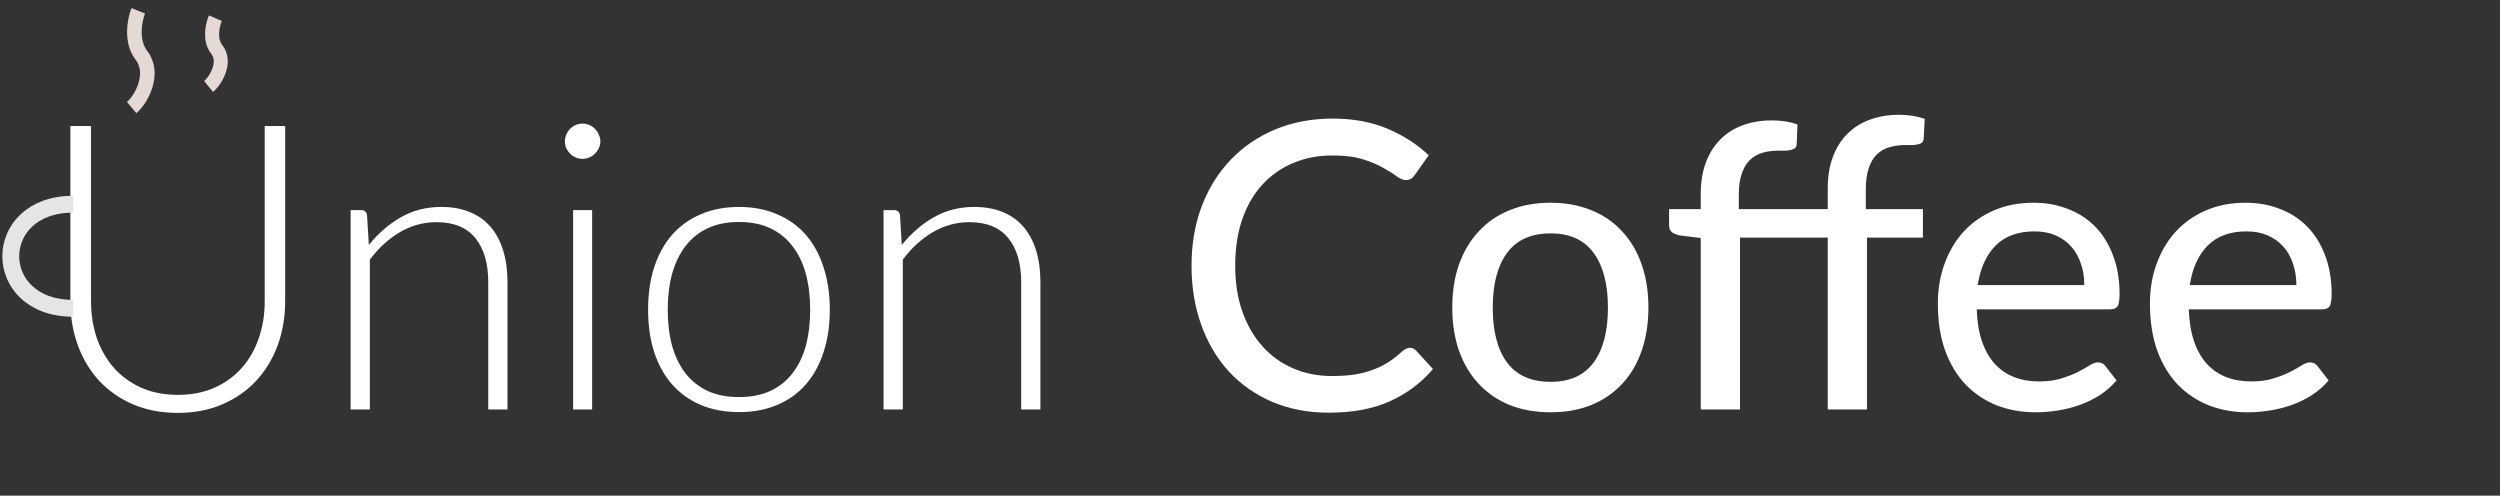 <svg width="232" height="46" viewBox="0 0 232 46" fill="none" xmlns="http://www.w3.org/2000/svg">
<rect x="0" y="0" width="232" height="46" fill="#333333" stroke="none"/>
<path d="M16.497 36.643C17.761 36.643 18.889 36.426 19.88 35.992C20.884 35.546 21.733 34.932 22.427 34.152C23.122 33.371 23.648 32.454 24.008 31.4C24.38 30.334 24.565 29.188 24.565 27.961V11.693H26.462V27.961C26.462 29.411 26.232 30.768 25.774 32.032C25.315 33.284 24.652 34.381 23.785 35.323C22.929 36.252 21.882 36.984 20.643 37.517C19.416 38.05 18.034 38.316 16.497 38.316C14.96 38.316 13.572 38.05 12.332 37.517C11.105 36.984 10.058 36.252 9.19 35.323C8.335 34.381 7.678 33.284 7.22 32.032C6.761 30.768 6.532 29.411 6.532 27.961V11.693H8.447V27.942C8.447 29.169 8.626 30.316 8.986 31.381C9.358 32.435 9.884 33.352 10.566 34.133C11.26 34.914 12.103 35.527 13.095 35.974C14.098 36.42 15.232 36.643 16.497 36.643ZM34.229 22.737C35.084 21.671 36.069 20.815 37.185 20.171C38.313 19.526 39.565 19.204 40.94 19.204C41.957 19.204 42.849 19.365 43.617 19.688C44.398 20.01 45.043 20.475 45.551 21.082C46.059 21.689 46.443 22.421 46.704 23.276C46.964 24.131 47.094 25.098 47.094 26.176V38H45.309V26.176C45.309 24.441 44.913 23.084 44.119 22.105C43.326 21.113 42.118 20.617 40.494 20.617C39.292 20.617 38.164 20.927 37.111 21.547C36.069 22.154 35.14 23.003 34.322 24.094V38H32.537V19.502H33.522C33.832 19.502 34.012 19.657 34.062 19.966L34.229 22.737ZM54.951 19.502V38H53.185V19.502H54.951ZM55.713 13.125C55.713 13.348 55.664 13.559 55.565 13.757C55.478 13.943 55.36 14.11 55.211 14.259C55.062 14.408 54.889 14.525 54.691 14.612C54.492 14.699 54.282 14.742 54.059 14.742C53.836 14.742 53.625 14.699 53.426 14.612C53.228 14.525 53.055 14.408 52.906 14.259C52.757 14.11 52.639 13.943 52.553 13.757C52.466 13.559 52.422 13.348 52.422 13.125C52.422 12.902 52.466 12.691 52.553 12.493C52.639 12.282 52.757 12.102 52.906 11.954C53.055 11.805 53.228 11.687 53.426 11.6C53.625 11.514 53.836 11.47 54.059 11.47C54.282 11.47 54.492 11.514 54.691 11.6C54.889 11.687 55.062 11.805 55.211 11.954C55.36 12.102 55.478 12.282 55.565 12.493C55.664 12.691 55.713 12.902 55.713 13.125ZM68.584 19.204C69.91 19.204 71.094 19.433 72.135 19.892C73.189 20.338 74.075 20.977 74.794 21.807C75.513 22.637 76.058 23.641 76.43 24.819C76.814 25.984 77.006 27.291 77.006 28.742C77.006 30.192 76.814 31.499 76.43 32.664C76.058 33.829 75.513 34.827 74.794 35.658C74.075 36.488 73.189 37.126 72.135 37.572C71.094 38.019 69.91 38.242 68.584 38.242C67.258 38.242 66.068 38.019 65.015 37.572C63.974 37.126 63.087 36.488 62.356 35.658C61.637 34.827 61.086 33.829 60.702 32.664C60.33 31.499 60.144 30.192 60.144 28.742C60.144 27.291 60.33 25.984 60.702 24.819C61.086 23.641 61.637 22.637 62.356 21.807C63.087 20.977 63.974 20.338 65.015 19.892C66.068 19.433 67.258 19.204 68.584 19.204ZM68.584 36.847C69.687 36.847 70.648 36.661 71.466 36.29C72.296 35.905 72.984 35.36 73.529 34.654C74.087 33.947 74.502 33.098 74.775 32.107C75.048 31.103 75.184 29.981 75.184 28.742C75.184 27.515 75.048 26.399 74.775 25.395C74.502 24.391 74.087 23.536 73.529 22.829C72.984 22.111 72.296 21.559 71.466 21.175C70.648 20.791 69.687 20.599 68.584 20.599C67.481 20.599 66.514 20.791 65.684 21.175C64.866 21.559 64.178 22.111 63.62 22.829C63.075 23.536 62.66 24.391 62.375 25.395C62.102 26.399 61.966 27.515 61.966 28.742C61.966 29.981 62.102 31.103 62.375 32.107C62.66 33.098 63.075 33.947 63.62 34.654C64.178 35.36 64.866 35.905 65.684 36.29C66.514 36.661 67.481 36.847 68.584 36.847ZM83.685 22.737C84.54 21.671 85.525 20.815 86.641 20.171C87.769 19.526 89.02 19.204 90.396 19.204C91.413 19.204 92.305 19.365 93.073 19.688C93.854 20.01 94.499 20.475 95.007 21.082C95.515 21.689 95.899 22.421 96.16 23.276C96.42 24.131 96.55 25.098 96.55 26.176V38H94.765V26.176C94.765 24.441 94.369 23.084 93.575 22.105C92.782 21.113 91.574 20.617 89.95 20.617C88.748 20.617 87.62 20.927 86.566 21.547C85.525 22.154 84.596 23.003 83.778 24.094V38H81.993V19.502H82.978C83.288 19.502 83.468 19.657 83.517 19.966L83.685 22.737ZM130.839 32.274C131.062 32.274 131.254 32.361 131.415 32.534L132.977 34.245C131.886 35.534 130.553 36.531 128.979 37.238C127.418 37.944 125.534 38.297 123.328 38.297C121.394 38.297 119.64 37.963 118.066 37.294C116.505 36.624 115.166 35.688 114.051 34.486C112.947 33.284 112.092 31.846 111.485 30.173C110.878 28.5 110.574 26.659 110.574 24.651C110.574 22.644 110.89 20.803 111.522 19.13C112.167 17.457 113.065 16.019 114.218 14.817C115.371 13.614 116.746 12.679 118.345 12.009C119.956 11.34 121.735 11.005 123.681 11.005C125.577 11.005 127.263 11.315 128.738 11.935C130.213 12.555 131.495 13.379 132.586 14.408L131.285 16.248C131.198 16.384 131.086 16.496 130.95 16.583C130.826 16.67 130.659 16.713 130.448 16.713C130.213 16.713 129.934 16.595 129.611 16.36C129.302 16.124 128.886 15.864 128.366 15.579C127.858 15.281 127.226 15.015 126.47 14.78C125.714 14.544 124.772 14.426 123.644 14.426C122.317 14.426 121.103 14.662 120 15.133C118.897 15.591 117.942 16.261 117.137 17.141C116.343 18.008 115.724 19.08 115.278 20.357C114.844 21.621 114.627 23.053 114.627 24.651C114.627 26.275 114.856 27.719 115.315 28.983C115.773 30.247 116.405 31.32 117.211 32.2C118.017 33.08 118.965 33.749 120.056 34.207C121.146 34.666 122.324 34.895 123.588 34.895C124.356 34.895 125.044 34.852 125.652 34.765C126.271 34.666 126.835 34.523 127.343 34.338C127.864 34.152 128.353 33.916 128.812 33.631C129.271 33.334 129.723 32.98 130.169 32.571C130.268 32.485 130.374 32.416 130.485 32.367C130.597 32.305 130.715 32.274 130.839 32.274ZM143.899 18.814C145.287 18.814 146.539 19.043 147.654 19.502C148.782 19.948 149.737 20.599 150.517 21.454C151.311 22.297 151.918 23.319 152.339 24.521C152.761 25.711 152.972 27.05 152.972 28.537C152.972 30.024 152.761 31.369 152.339 32.571C151.918 33.774 151.311 34.796 150.517 35.639C149.737 36.482 148.782 37.133 147.654 37.591C146.539 38.037 145.287 38.26 143.899 38.26C142.498 38.26 141.234 38.037 140.106 37.591C138.991 37.133 138.036 36.482 137.243 35.639C136.45 34.796 135.837 33.774 135.403 32.571C134.981 31.369 134.771 30.024 134.771 28.537C134.771 27.05 134.981 25.711 135.403 24.521C135.837 23.319 136.45 22.297 137.243 21.454C138.036 20.599 138.991 19.948 140.106 19.502C141.234 19.043 142.498 18.814 143.899 18.814ZM143.899 35.434C145.684 35.434 147.016 34.833 147.896 33.631C148.776 32.429 149.216 30.737 149.216 28.556C149.216 26.374 148.776 24.683 147.896 23.48C147.016 22.266 145.684 21.658 143.899 21.658C142.089 21.658 140.738 22.266 139.846 23.48C138.966 24.683 138.526 26.374 138.526 28.556C138.526 30.737 138.966 32.429 139.846 33.631C140.738 34.833 142.089 35.434 143.899 35.434ZM157.828 38V22.086L155.858 21.844C155.572 21.782 155.337 21.683 155.151 21.547C154.978 21.398 154.891 21.187 154.891 20.915V19.409H157.828V17.996C157.828 16.918 157.983 15.957 158.293 15.114C158.603 14.271 159.043 13.559 159.613 12.976C160.196 12.381 160.89 11.935 161.695 11.637C162.513 11.328 163.43 11.173 164.447 11.173C165.302 11.173 166.089 11.297 166.808 11.545L166.733 13.385C166.721 13.534 166.672 13.652 166.585 13.738C166.498 13.813 166.38 13.868 166.232 13.906C166.095 13.943 165.922 13.968 165.711 13.98C165.513 13.98 165.296 13.98 165.06 13.98C164.503 13.98 163.994 14.048 163.536 14.184C163.077 14.321 162.687 14.55 162.365 14.872C162.042 15.195 161.794 15.622 161.621 16.155C161.447 16.676 161.361 17.326 161.361 18.107V19.409H169.615V17.475C169.615 16.397 169.77 15.436 170.08 14.594C170.39 13.751 170.83 13.038 171.4 12.456C171.982 11.861 172.683 11.414 173.501 11.117C174.319 10.807 175.236 10.652 176.252 10.652C177.083 10.652 177.87 10.776 178.613 11.024L178.52 12.846C178.508 13.007 178.458 13.131 178.372 13.218C178.297 13.292 178.186 13.348 178.037 13.385C177.888 13.422 177.715 13.447 177.516 13.46C177.318 13.46 177.095 13.46 176.847 13.46C176.289 13.46 175.781 13.528 175.323 13.664C174.864 13.8 174.474 14.03 174.151 14.352C173.829 14.674 173.581 15.102 173.408 15.635C173.234 16.155 173.148 16.806 173.148 17.587V19.409H178.446V22.049H173.259V38H169.615V22.049H161.472V38H157.828ZM193.423 26.455C193.423 25.736 193.318 25.073 193.107 24.466C192.909 23.858 192.611 23.331 192.215 22.885C191.818 22.439 191.335 22.092 190.765 21.844C190.194 21.596 189.538 21.472 188.794 21.472C187.269 21.472 186.067 21.912 185.187 22.792C184.32 23.672 183.768 24.893 183.533 26.455H193.423ZM196.416 35.304C195.97 35.825 195.456 36.277 194.873 36.661C194.291 37.033 193.671 37.337 193.014 37.572C192.357 37.808 191.676 37.981 190.969 38.093C190.275 38.205 189.587 38.26 188.905 38.26C187.604 38.26 186.396 38.043 185.28 37.61C184.177 37.163 183.216 36.519 182.398 35.676C181.593 34.821 180.961 33.767 180.502 32.516C180.056 31.251 179.833 29.801 179.833 28.165C179.833 26.851 180.037 25.631 180.446 24.503C180.855 23.363 181.438 22.371 182.194 21.528C182.962 20.685 183.898 20.022 185.001 19.539C186.104 19.055 187.344 18.814 188.72 18.814C189.872 18.814 190.932 19.006 191.899 19.39C192.878 19.762 193.721 20.307 194.427 21.026C195.134 21.745 195.685 22.631 196.082 23.685C196.491 24.738 196.695 25.941 196.695 27.291C196.695 27.849 196.633 28.227 196.509 28.425C196.385 28.611 196.156 28.704 195.821 28.704H183.44C183.477 29.832 183.638 30.818 183.923 31.66C184.208 32.491 184.598 33.185 185.094 33.743C185.602 34.3 186.203 34.716 186.898 34.988C187.592 35.261 188.366 35.397 189.221 35.397C190.027 35.397 190.721 35.304 191.304 35.118C191.899 34.932 192.407 34.734 192.828 34.523C193.262 34.3 193.621 34.096 193.907 33.91C194.204 33.724 194.464 33.631 194.687 33.631C194.985 33.631 195.214 33.743 195.375 33.966L196.416 35.304ZM213.104 26.455C213.104 25.736 212.998 25.073 212.788 24.466C212.589 23.858 212.292 23.331 211.895 22.885C211.499 22.439 211.015 22.092 210.445 21.844C209.875 21.596 209.218 21.472 208.475 21.472C206.95 21.472 205.748 21.912 204.868 22.792C204 23.672 203.449 24.893 203.213 26.455H213.104ZM216.097 35.304C215.651 35.825 215.136 36.277 214.554 36.661C213.971 37.033 213.352 37.337 212.695 37.572C212.038 37.808 211.356 37.981 210.65 38.093C209.956 38.205 209.268 38.26 208.586 38.26C207.285 38.26 206.076 38.043 204.961 37.61C203.858 37.163 202.897 36.519 202.079 35.676C201.274 34.821 200.641 33.767 200.183 32.516C199.737 31.251 199.514 29.801 199.514 28.165C199.514 26.851 199.718 25.631 200.127 24.503C200.536 23.363 201.119 22.371 201.875 21.528C202.643 20.685 203.579 20.022 204.682 19.539C205.785 19.055 207.024 18.814 208.4 18.814C209.553 18.814 210.613 19.006 211.579 19.39C212.558 19.762 213.401 20.307 214.108 21.026C214.814 21.745 215.366 22.631 215.762 23.685C216.171 24.738 216.376 25.941 216.376 27.291C216.376 27.849 216.314 28.227 216.19 28.425C216.066 28.611 215.837 28.704 215.502 28.704H203.12C203.157 29.832 203.319 30.818 203.604 31.66C203.889 32.491 204.279 33.185 204.775 33.743C205.283 34.3 205.884 34.716 206.578 34.988C207.272 35.261 208.047 35.397 208.902 35.397C209.708 35.397 210.402 35.304 210.984 35.118C211.579 34.932 212.088 34.734 212.509 34.523C212.943 34.3 213.302 34.096 213.587 33.91C213.885 33.724 214.145 33.631 214.368 33.631C214.666 33.631 214.895 33.743 215.056 33.966L216.097 35.304Z" fill="white"/>
<path d="M6.796 18.95C-0.932 18.95 -0.932 28.61 6.796 28.61" stroke="#E5E5E5" stroke-width="1.565"/>
<path d="M12.828 1C12.501 1.828 12.103 3.816 13.127 5.14C14.408 6.795 13.16 9.195 12.216 9.98" stroke="#E4D9D5" stroke-width="1.353"/>
<path d="M19.986 1.688C19.729 2.279 19.396 3.687 20.12 4.595C21.024 5.73 20.06 7.448 19.352 8.024" stroke="#E4D9D5" stroke-width="1.304"/>
</svg>
